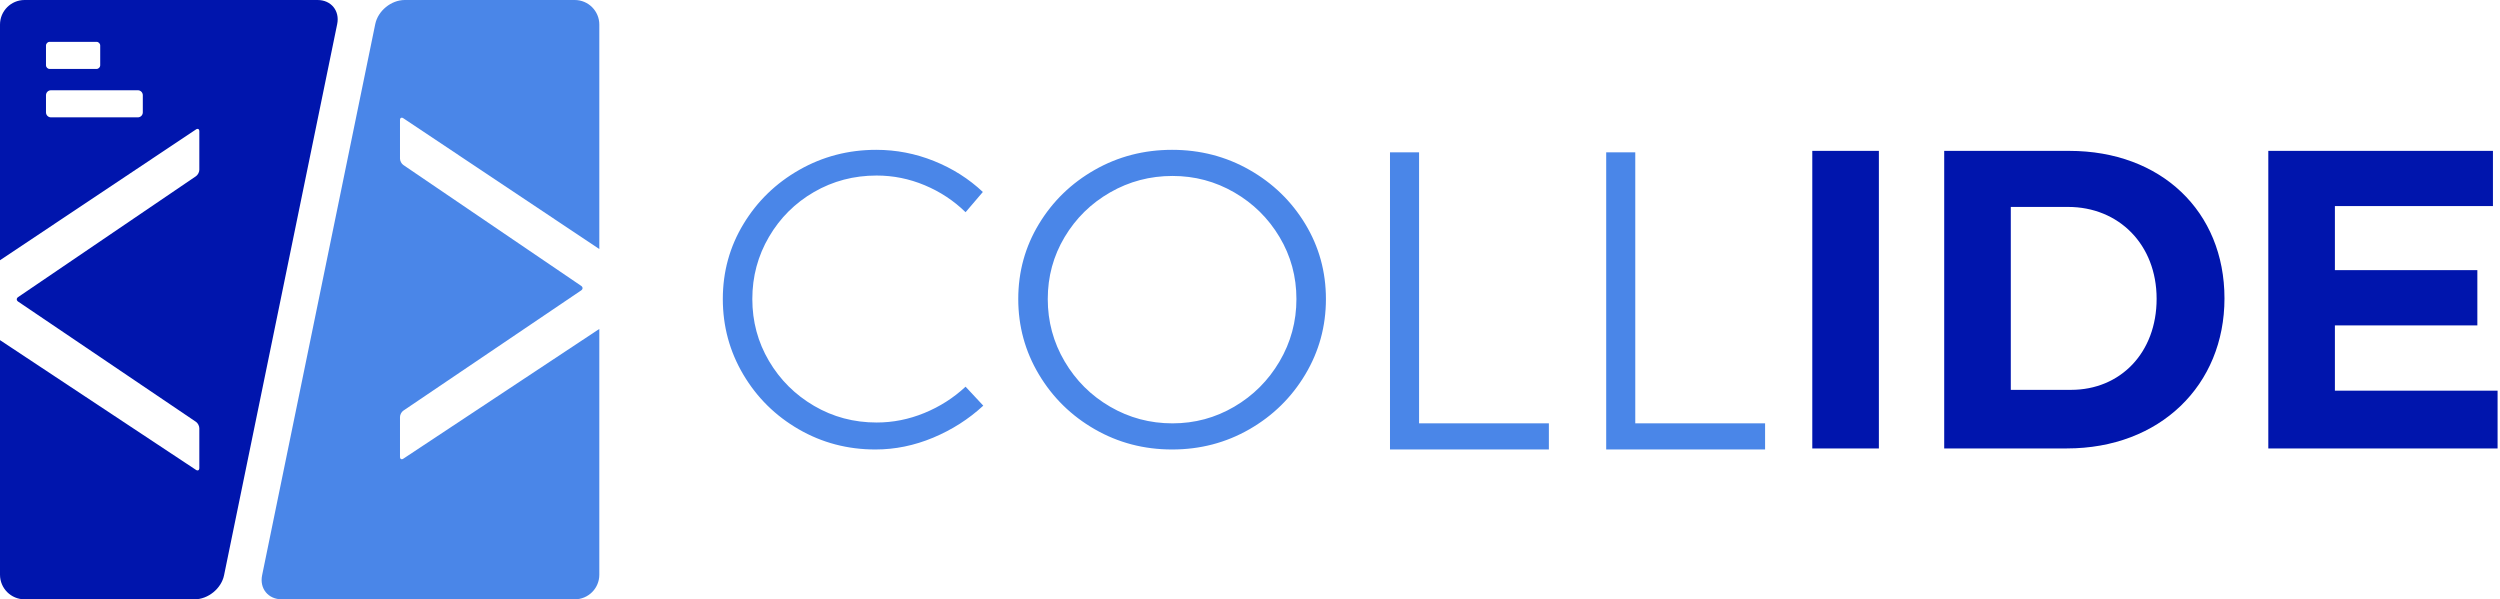 <svg viewBox="0 0 584 140" fill="none">
    <path fill-rule="evenodd" clip-rule="evenodd" d="M140 58.176V5.741C140 2.572 137.428 0 134.259 0H94.554C91.386 0 88.296 2.52 87.659 5.623L61.231 134.377C60.594 137.48 62.649 140 65.818 140H134.259C137.428 140 140 137.428 140 134.259V76.839L94.227 107.143C93.792 107.431 93.438 107.242 93.438 106.72V97.401C93.438 96.879 93.789 96.218 94.222 95.926L135.759 67.839C136.191 67.547 136.192 67.071 135.76 66.778L94.221 38.546C93.789 38.253 93.438 37.59 93.438 37.068V28.049C93.438 27.527 93.791 27.338 94.225 27.628L140 58.176Z" fill="#4A86E8" />
    <path fill-rule="evenodd" clip-rule="evenodd" d="M11.612 9.773H22.54C23.019 9.773 23.409 10.162 23.409 10.642V15.237C23.409 15.717 23.019 16.106 22.54 16.106H11.612C11.132 16.106 10.743 15.717 10.743 15.237V10.642C10.743 10.162 11.132 9.773 11.612 9.773ZM0 79.454V134.259C0 137.428 2.572 140 5.74 140H45.446C48.614 140 51.704 137.48 52.341 134.377L78.768 5.623C79.405 2.52 77.35 0 74.182 0H5.74C2.572 0 0 2.572 0 5.741V60.792L45.775 30.244C46.209 29.954 46.562 30.143 46.562 30.665V39.684C46.562 40.206 46.211 40.868 45.779 41.162L4.24 69.394C3.808 69.687 3.808 70.163 4.241 70.455L45.778 98.541C46.21 98.834 46.562 99.495 46.562 100.017V109.335C46.562 109.857 46.208 110.047 45.773 109.759L0 79.454ZM11.904 21.082H32.199C32.84 21.082 33.36 21.602 33.36 22.243V26.254C33.36 26.894 32.84 27.414 32.199 27.414H11.904C11.263 27.414 10.743 26.894 10.743 26.254V22.243C10.743 21.602 11.263 21.082 11.904 21.082Z" fill="#0015AD" />
    <path fill-rule="evenodd" clip-rule="evenodd" d="M225.559 49.571C222.802 46.88 219.619 44.779 216.009 43.27C212.399 41.761 208.658 41.006 204.785 41.006C199.468 41.006 194.595 42.286 190.165 44.845C185.734 47.405 182.223 50.9 179.631 55.331C177.038 59.761 175.742 64.601 175.742 69.852C175.742 75.103 177.038 79.928 179.631 84.325C182.223 88.722 185.734 92.217 190.165 94.81C194.595 97.403 199.468 98.699 204.785 98.699C208.592 98.699 212.3 97.961 215.91 96.484C219.52 95.007 222.736 92.956 225.559 90.331L229.694 94.761C226.281 97.912 222.375 100.406 217.978 102.243C213.581 104.081 209.085 105 204.49 105C197.992 105 192.019 103.425 186.571 100.274C181.124 97.124 176.808 92.858 173.625 87.475C170.442 82.093 168.85 76.219 168.85 69.852C168.85 63.485 170.458 57.644 173.674 52.328C176.89 47.011 181.238 42.794 186.719 39.677C192.2 36.559 198.189 35 204.687 35C209.347 35 213.843 35.87 218.175 37.609C222.507 39.348 226.314 41.76 229.595 44.845L225.559 49.571ZM273.801 35C280.364 35 286.387 36.559 291.867 39.677C297.348 42.794 301.696 47.011 304.912 52.328C308.128 57.644 309.736 63.485 309.736 69.852C309.736 76.219 308.128 82.093 304.912 87.475C301.696 92.858 297.348 97.124 291.867 100.274C286.387 103.425 280.364 105 273.801 105C267.237 105 261.215 103.425 255.735 100.274C250.254 97.124 245.906 92.858 242.69 87.475C239.474 82.093 237.865 76.219 237.865 69.852C237.865 63.485 239.474 57.644 242.69 52.328C245.906 47.011 250.254 42.794 255.735 39.677C261.215 36.559 267.237 35 273.801 35ZM273.899 41.104C268.649 41.104 263.791 42.384 259.328 44.944C254.865 47.503 251.32 50.982 248.695 55.38C246.07 59.777 244.757 64.601 244.757 69.852C244.757 75.103 246.07 79.96 248.695 84.423C251.32 88.886 254.865 92.414 259.328 95.007C263.791 97.6 268.649 98.896 273.899 98.896C279.085 98.896 283.892 97.6 288.322 95.007C292.753 92.414 296.281 88.886 298.906 84.423C301.531 79.96 302.844 75.103 302.844 69.852C302.844 64.601 301.531 59.777 298.906 55.38C296.281 50.982 292.753 47.503 288.322 44.944C283.892 42.384 279.085 41.104 273.899 41.104ZM324.701 105V35.591H331.494V98.896H361.818V105H324.701ZM375.207 105V35.591H382V98.896H412.324V105H375.207Z" fill="#4A86E8" />
    <path fill-rule="evenodd" clip-rule="evenodd" d="M438.906 104.754V35.246H423.351V104.754H438.906ZM454.166 35.246V104.754H482.816C504.574 104.754 519.638 89.986 519.638 69.705C519.638 49.325 504.771 35.246 483.407 35.246H454.166ZM469.722 48.34H483.112C494.926 48.34 503.787 57.103 503.787 69.803C503.787 82.405 495.32 91.069 483.801 91.069H469.722V48.34ZM582.352 48.143V35.246H529.877V104.754H583.435V91.266H545.432V76.006H578.709V63.108H545.432V48.143H582.352Z" fill="#0015AD" />
</svg>
